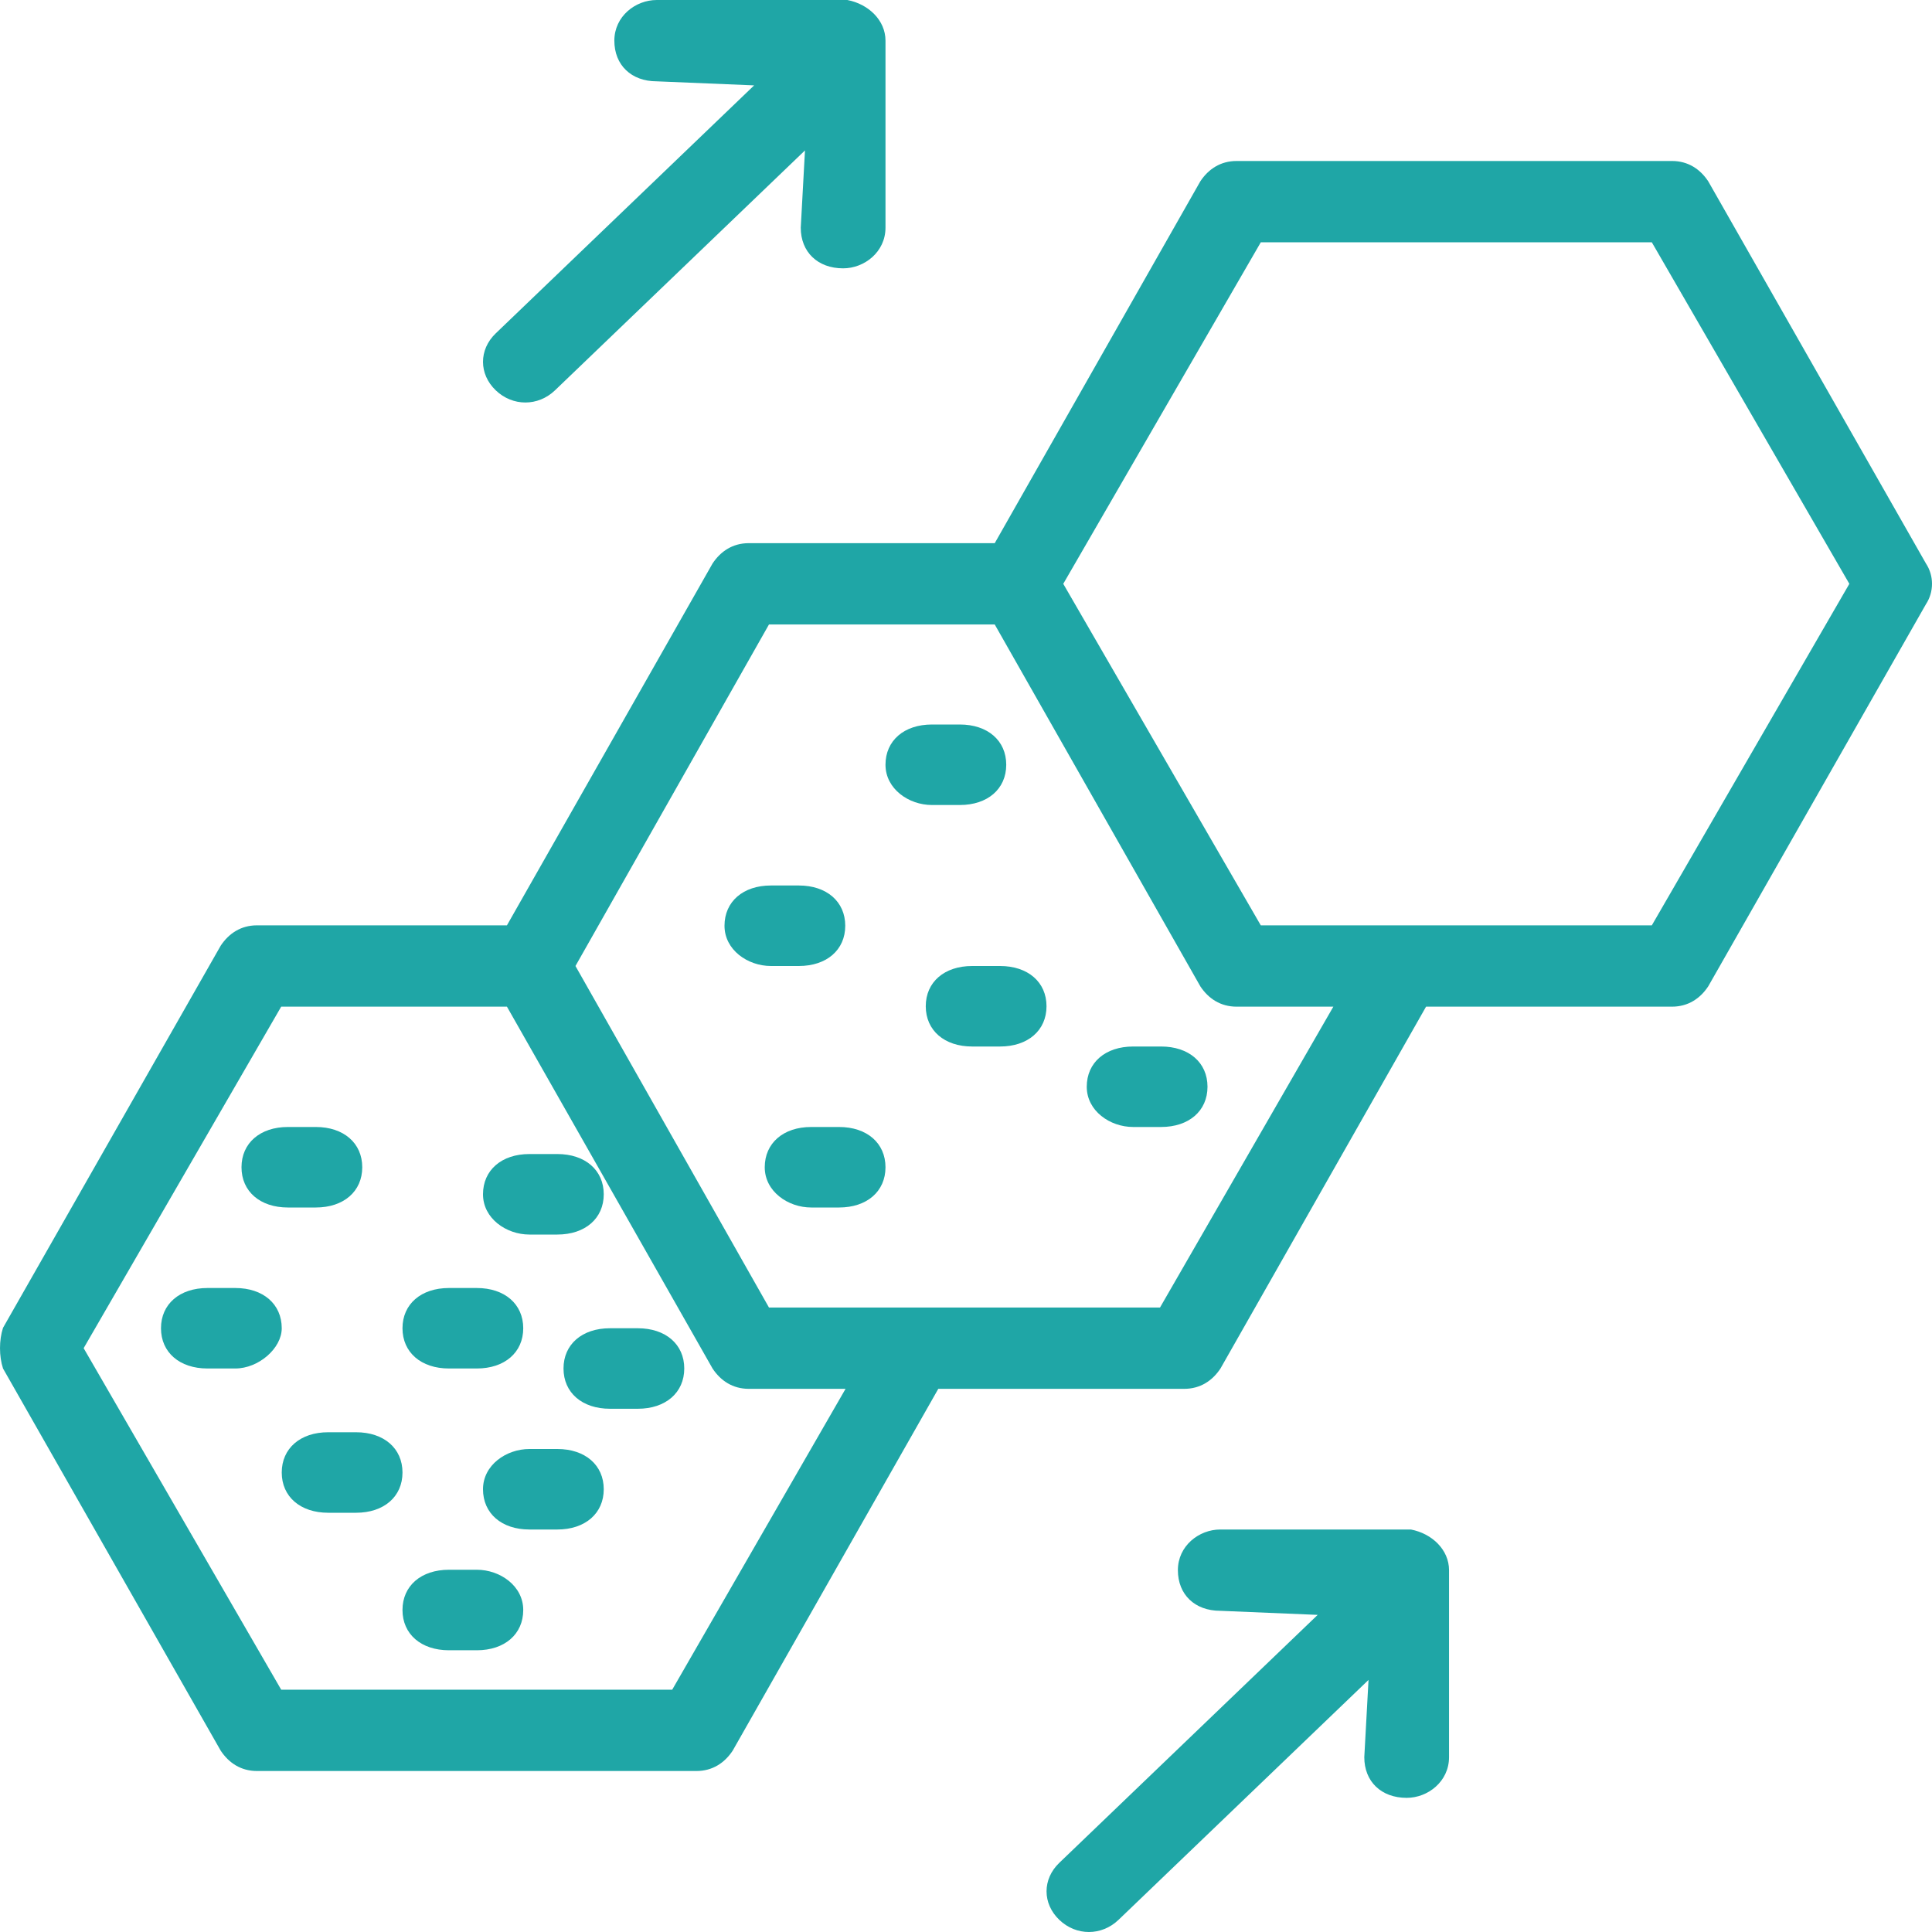 <svg width="64" height="64" viewBox="0 0 64 64" fill="none" xmlns="http://www.w3.org/2000/svg">
<g id="Melasma">
<g id="Melasma icon">
<path d="M0.1 45.333L7.311 57.993C7.579 58.397 7.979 58.667 8.513 58.667H23.069C23.604 58.667 24.004 58.397 24.271 57.993L31.082 46.007H39.228C39.762 46.007 40.163 45.737 40.43 45.333L47.24 33.347H55.386C55.921 33.347 56.321 33.077 56.588 32.673L63.8 20.014C64.067 19.609 64.067 19.071 63.8 18.667L56.588 6.007C56.321 5.603 55.921 5.333 55.386 5.333H40.964C40.43 5.333 40.029 5.603 39.762 6.007L32.952 17.993H24.805C24.271 17.993 23.871 18.263 23.604 18.667L16.793 30.653H8.513C7.979 30.653 7.579 30.923 7.311 31.327L0.1 43.986C-0.033 44.391 -0.033 44.929 0.1 45.333ZM41.765 8.027H54.719L61.262 19.34L54.719 30.653C54.452 30.653 41.632 30.653 41.765 30.653L35.222 19.34L41.765 8.027ZM25.473 20.687H32.952L39.762 32.673C40.029 33.077 40.43 33.347 40.964 33.347H44.169L38.427 43.313H25.473L19.063 32L25.473 20.687ZM9.315 33.347H16.793L23.604 45.333C23.871 45.737 24.271 46.007 24.805 46.007H28.01L22.268 55.973H9.315L2.771 44.66L9.315 33.347Z" fill="#1FA6A6"/>
<path d="M9.538 40H10.461C11.385 40 12 39.467 12 38.667C12 37.867 11.385 37.333 10.461 37.333H9.538C8.615 37.333 8 37.867 8 38.667C8 39.467 8.615 40 9.538 40Z" fill="#1FA6A6"/>
<path d="M17.538 40.896H18.462C19.385 40.896 20 40.362 20 39.562C20 38.763 19.385 38.229 18.462 38.229H17.538C16.615 38.229 16 38.763 16 39.562C16 40.362 16.769 40.896 17.538 40.896Z" fill="#1FA6A6"/>
<path d="M30.872 26.667H31.795C32.718 26.667 33.333 26.133 33.333 25.333C33.333 24.533 32.718 24 31.795 24H30.872C29.949 24 29.333 24.533 29.333 25.333C29.333 26.133 30.103 26.667 30.872 26.667Z" fill="#1FA6A6"/>
<path d="M25.538 32H26.462C27.385 32 28 31.467 28 30.667C28 29.867 27.385 29.333 26.462 29.333H25.538C24.615 29.333 24 29.867 24 30.667C24 31.467 24.769 32 25.538 32Z" fill="#1FA6A6"/>
<path d="M32.205 32C31.282 32 30.667 32.533 30.667 33.333C30.667 34.133 31.282 34.667 32.205 34.667H33.128C34.051 34.667 34.667 34.133 34.667 33.333C34.667 32.533 34.051 32 33.128 32H32.205Z" fill="#1FA6A6"/>
<path d="M26.872 40H27.795C28.718 40 29.333 39.467 29.333 38.667C29.333 37.867 28.718 37.333 27.795 37.333H26.872C25.949 37.333 25.333 37.867 25.333 38.667C25.333 39.467 26.103 40 26.872 40Z" fill="#1FA6A6"/>
<path d="M37.538 37.333H38.462C39.385 37.333 40 36.8 40 36C40 35.2 39.385 34.667 38.462 34.667H37.538C36.615 34.667 36 35.2 36 36C36 36.8 36.769 37.333 37.538 37.333Z" fill="#1FA6A6"/>
<path d="M14.872 45.333H15.795C16.718 45.333 17.333 44.8 17.333 44C17.333 43.2 16.718 42.667 15.795 42.667H14.872C13.949 42.667 13.333 43.2 13.333 44C13.333 44.8 13.949 45.333 14.872 45.333Z" fill="#1FA6A6"/>
<path d="M9.333 44C9.333 43.2 8.718 42.667 7.795 42.667H6.872C5.949 42.667 5.333 43.2 5.333 44C5.333 44.8 5.949 45.333 6.872 45.333H7.795C8.564 45.333 9.333 44.667 9.333 44Z" fill="#1FA6A6"/>
<path d="M18.667 45.333C18.667 46.133 19.282 46.667 20.205 46.667H21.128C22.051 46.667 22.667 46.133 22.667 45.333C22.667 44.533 22.051 44 21.128 44H20.205C19.282 44 18.667 44.533 18.667 45.333Z" fill="#1FA6A6"/>
<path d="M15.795 52H14.872C13.949 52 13.333 52.533 13.333 53.333C13.333 54.133 13.949 54.667 14.872 54.667H15.795C16.718 54.667 17.333 54.133 17.333 53.333C17.333 52.533 16.564 52 15.795 52Z" fill="#1FA6A6"/>
<path d="M16 49.333C16 50.133 16.615 50.667 17.538 50.667H18.462C19.385 50.667 20 50.133 20 49.333C20 48.533 19.385 48 18.462 48H17.538C16.769 48 16 48.533 16 49.333Z" fill="#1FA6A6"/>
<path d="M11.795 50.112C12.718 50.112 13.333 49.579 13.333 48.779C13.333 47.979 12.718 47.445 11.795 47.445H10.872C9.949 47.445 9.333 47.979 9.333 48.779C9.333 49.579 9.949 50.112 10.872 50.112H11.795Z" fill="#1FA6A6"/>
<path d="M48.001 52.014C48.001 51.34 47.44 50.801 46.738 50.667L40.422 50.667C39.721 50.667 39.019 51.205 39.019 52.014C39.019 52.822 39.58 53.36 40.422 53.36L43.65 53.495L35.089 61.71C34.528 62.249 34.528 63.057 35.089 63.596C35.65 64.135 36.492 64.135 37.054 63.596L45.334 55.65L45.194 58.209C45.194 59.017 45.755 59.556 46.598 59.556C47.299 59.556 48.001 59.017 48.001 58.209C48.001 54.977 48.001 52.417 48.001 52.014Z" fill="#1FA6A6"/>
<path d="M29.333 1.347C29.333 0.673 28.772 0.135 28.07 0L21.754 5.4583e-05C21.053 5.4583e-05 20.351 0.539 20.351 1.347C20.351 2.155 20.912 2.694 21.754 2.694L24.982 2.828L16.421 11.044C15.86 11.582 15.86 12.391 16.421 12.929C16.982 13.468 17.825 13.468 18.386 12.929L26.666 4.983L26.526 7.542C26.526 8.35 27.088 8.889 27.93 8.889C28.631 8.889 29.333 8.35 29.333 7.542C29.333 4.31 29.333 1.751 29.333 1.347Z" fill="#1FA6A6"/>
</g>
</g>
</svg>
